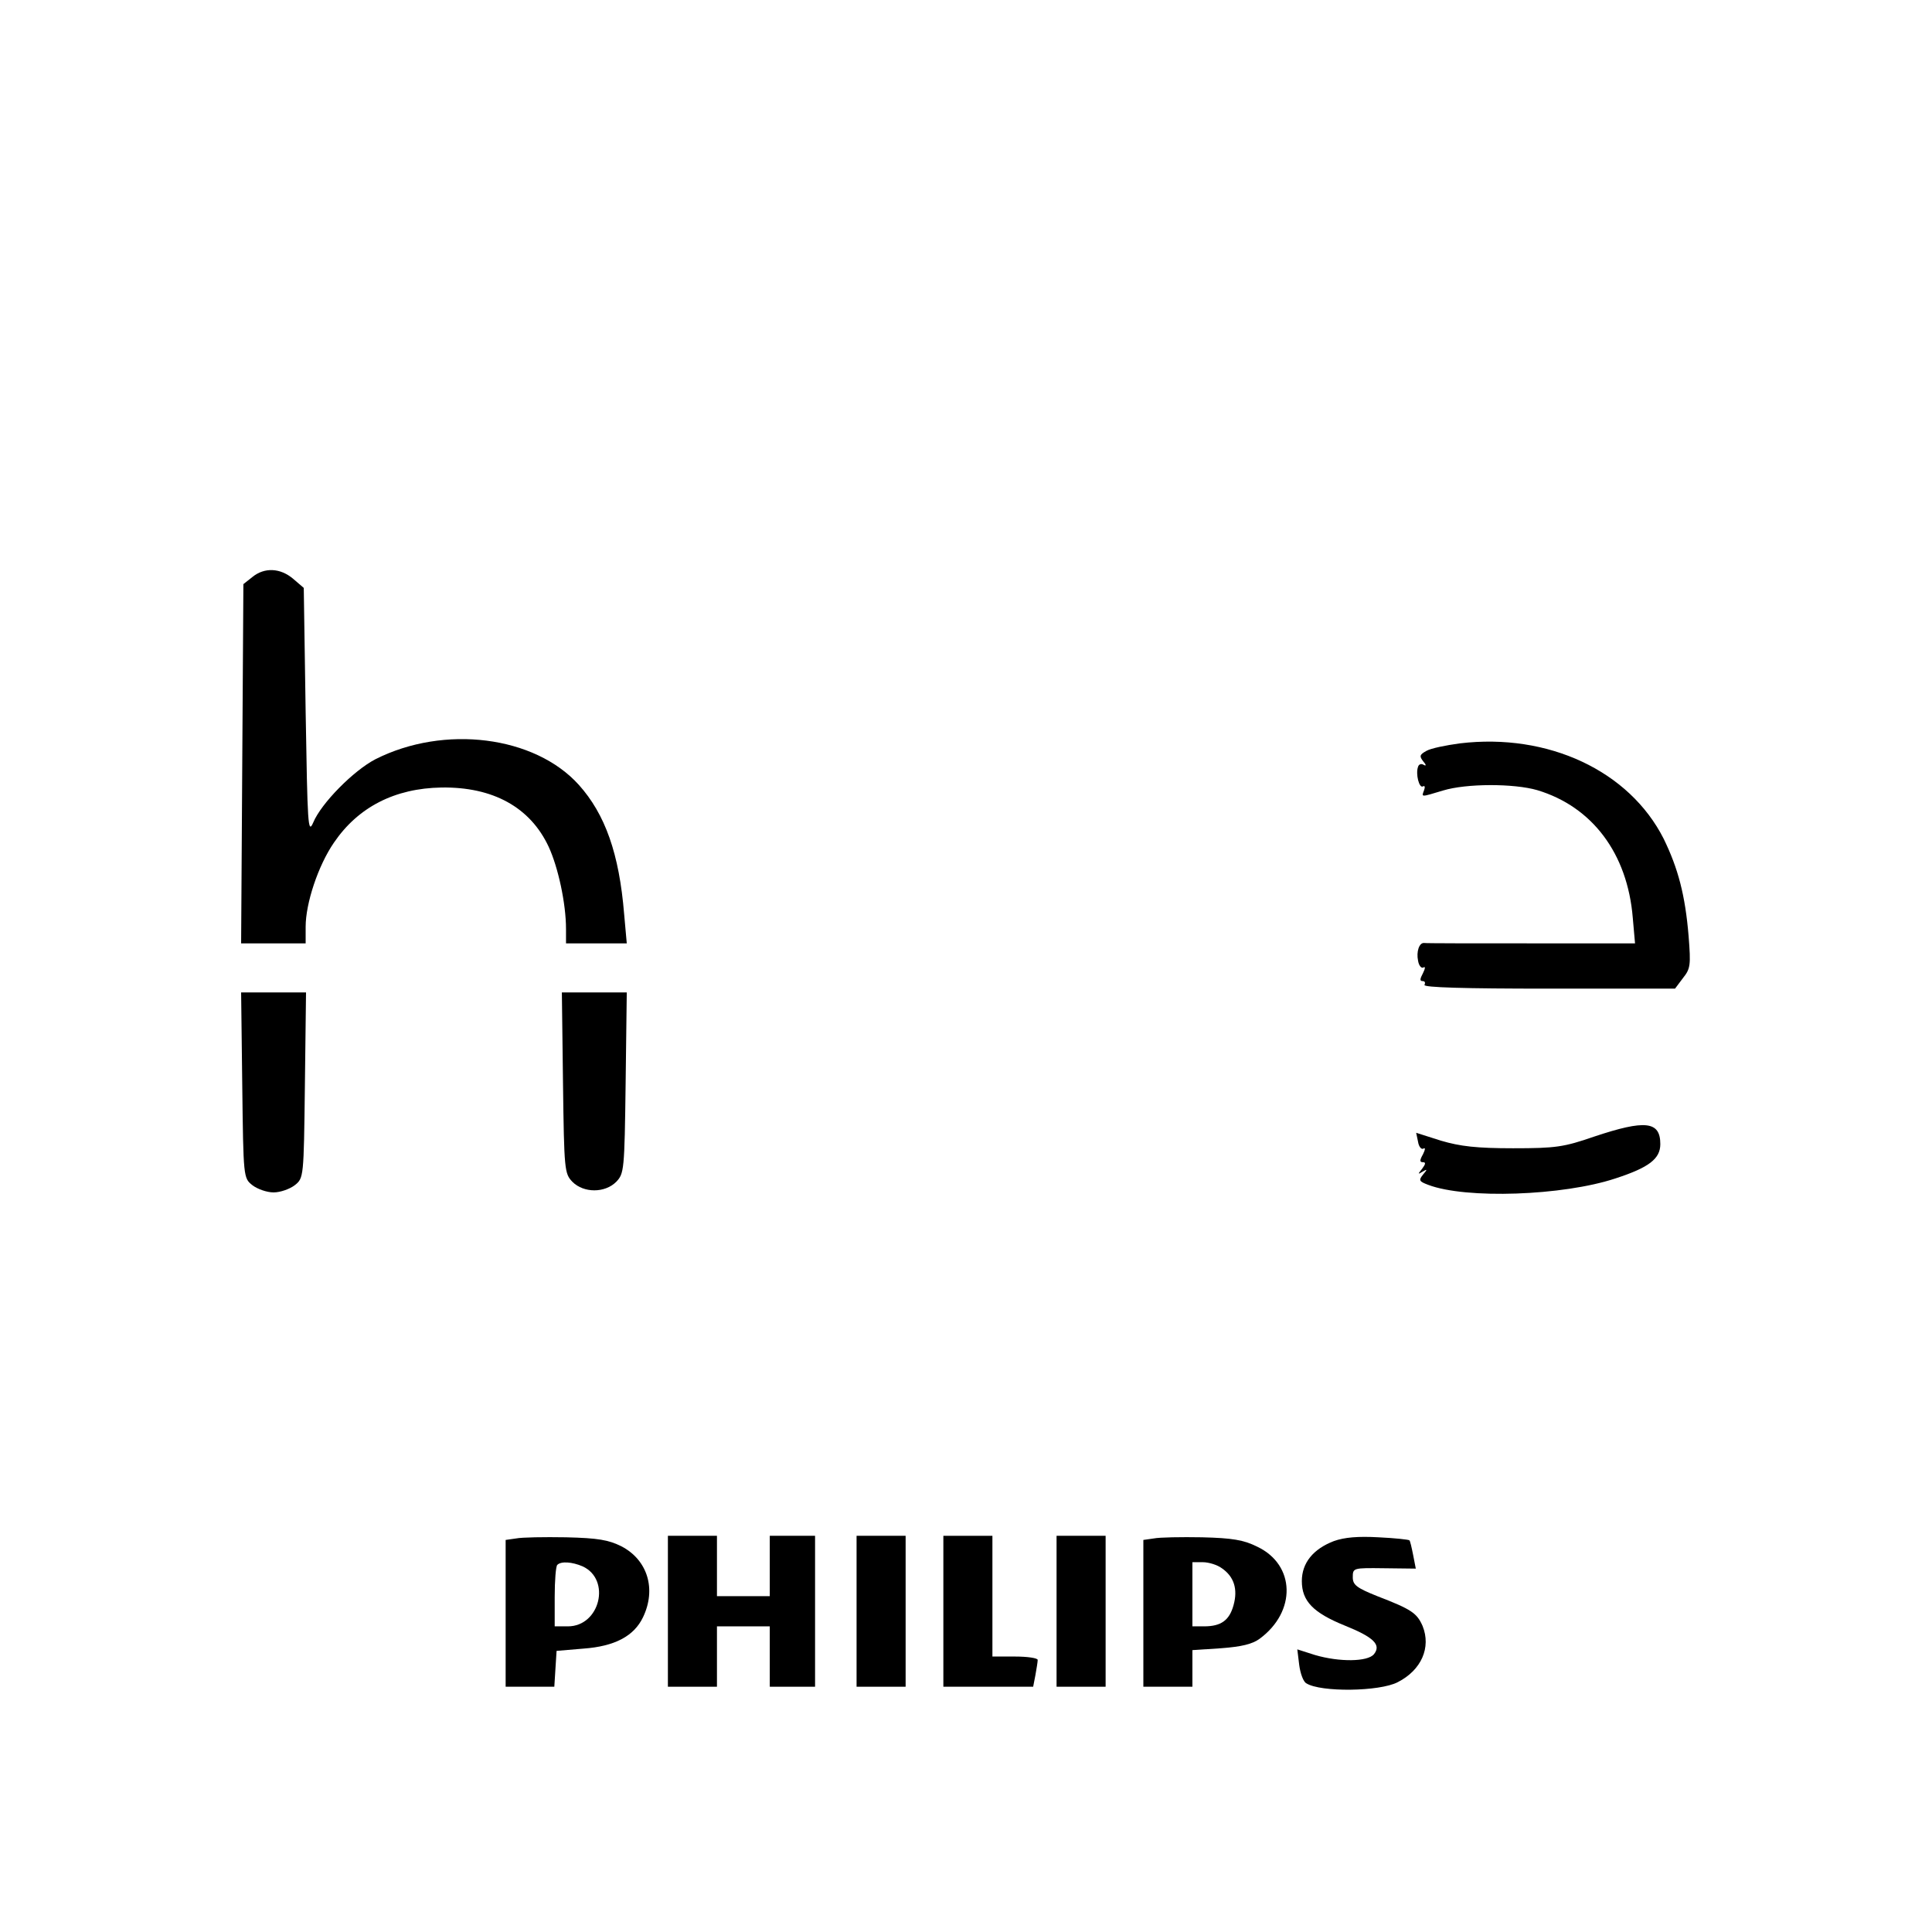 <?xml version="1.0" standalone="no"?>
<!DOCTYPE svg PUBLIC "-//W3C//DTD SVG 20010904//EN"
 "http://www.w3.org/TR/2001/REC-SVG-20010904/DTD/svg10.dtd">
<svg version="1.0" xmlns="http://www.w3.org/2000/svg"
 width="512pt" height="512pt" viewBox="0 0 512 512"
 preserveAspectRatio="xMidYMid meet">
<g transform="translate(0,512) scale(0.1,-0.1)"
fill="#000000" stroke="none">
<path d="M669 3591 l-24 -19 -3 -476 -3 -476 86 0 85 0 0 44 c0 62 33 162 75
223 64 94 161 144 285 146 136 2 235 -52 284 -157 25 -54 46 -150 46 -218 l0
-38 80 0 81 0 -7 78 c-13 159 -50 264 -120 342 -117 130 -357 160 -539 68 -58
-30 -144 -117 -165 -168 -14 -32 -15 -6 -20 293 l-5 329 -28 24 c-34 29 -76
31 -108 5z"/>
<path d="M3869 3150 c-37 -5 -77 -13 -89 -20 -18 -10 -19 -14 -8 -28 8 -9 8
-13 1 -9 -6 4 -13 2 -15 -5 -7 -19 3 -58 13 -52 5 3 6 -2 3 -10 -7 -19 -10
-19 50 -1 62 19 188 19 250 1 146 -44 239 -168 253 -338 l6 -68 -277 0 c-152
0 -279 0 -282 1 -13 1 -21 -23 -16 -47 2 -13 9 -21 14 -18 6 4 5 -3 -1 -15 -8
-15 -9 -21 -1 -21 6 0 8 -4 5 -10 -4 -7 108 -10 329 -10 l335 0 21 28 c20 25
21 34 15 111 -9 109 -28 180 -66 258 -91 180 -306 281 -540 253z"/>
<path d="M642 2244 c3 -245 3 -246 27 -265 13 -10 38 -19 56 -19 18 0 43 9 56
19 24 19 24 20 27 265 l3 246 -86 0 -86 0 3 -246z"/>
<path d="M1492 2250 c3 -232 4 -240 25 -262 30 -30 86 -30 116 0 21 22 22 30
25 262 l3 240 -86 0 -86 0 3 -240z"/>
<path d="M4225 2108 c-81 -28 -102 -31 -215 -31 -97 0 -140 5 -191 20 l-66 21
5 -24 c2 -13 9 -21 14 -18 6 4 5 -3 -1 -15 -9 -16 -9 -21 0 -21 8 0 7 -5 -2
-17 -12 -15 -12 -16 1 -8 13 8 13 6 1 -8 -12 -15 -10 -18 14 -27 100 -38 357
-29 496 17 89 29 119 52 119 91 0 61 -40 65 -175 20z"/>
<path d="M1368 1043 l-28 -4 0 -195 0 -194 64 0 65 0 3 48 3 47 71 6 c83 6
134 33 158 83 36 75 12 152 -57 188 -34 17 -62 22 -147 24 -58 1 -117 0 -132
-3z m176 -74 c76 -35 46 -159 -39 -159 l-35 0 0 78 c0 43 3 82 7 85 10 10 39
8 67 -4z"/>
<path d="M1770 850 l0 -200 65 0 65 0 0 80 0 80 70 0 70 0 0 -80 0 -80 60 0
60 0 0 200 0 200 -60 0 -60 0 0 -80 0 -80 -70 0 -70 0 0 80 0 80 -65 0 -65 0
0 -200z"/>
<path d="M2270 850 l0 -200 65 0 65 0 0 200 0 200 -65 0 -65 0 0 -200z"/>
<path d="M2500 850 l0 -200 119 0 119 0 6 31 c3 17 6 35 6 40 0 5 -27 9 -60 9
l-60 0 0 160 0 160 -65 0 -65 0 0 -200z"/>
<path d="M2800 850 l0 -200 65 0 65 0 0 200 0 200 -65 0 -65 0 0 -200z"/>
<path d="M3058 1043 l-28 -4 0 -195 0 -194 65 0 65 0 0 49 0 48 76 5 c54 4 83
11 102 25 98 72 95 196 -6 244 -36 18 -66 23 -146 25 -56 1 -113 0 -128 -3z
m180 -79 c32 -22 43 -55 31 -98 -11 -40 -33 -56 -78 -56 l-31 0 0 85 0 85 28
0 c15 0 38 -7 50 -16z"/>
<path d="M3535 1036 c-55 -21 -85 -58 -85 -106 0 -53 30 -84 114 -118 77 -31
97 -51 77 -76 -17 -20 -91 -21 -156 -2 l-47 15 5 -41 c3 -23 11 -45 19 -49 38
-24 194 -22 242 3 63 32 89 92 66 149 -15 34 -29 44 -120 79 -55 22 -65 30
-65 50 0 25 1 25 83 24 l84 -1 -7 36 c-4 20 -8 38 -10 39 -2 2 -39 6 -82 8
-54 3 -90 0 -118 -10z"/>
</g>
</svg>

